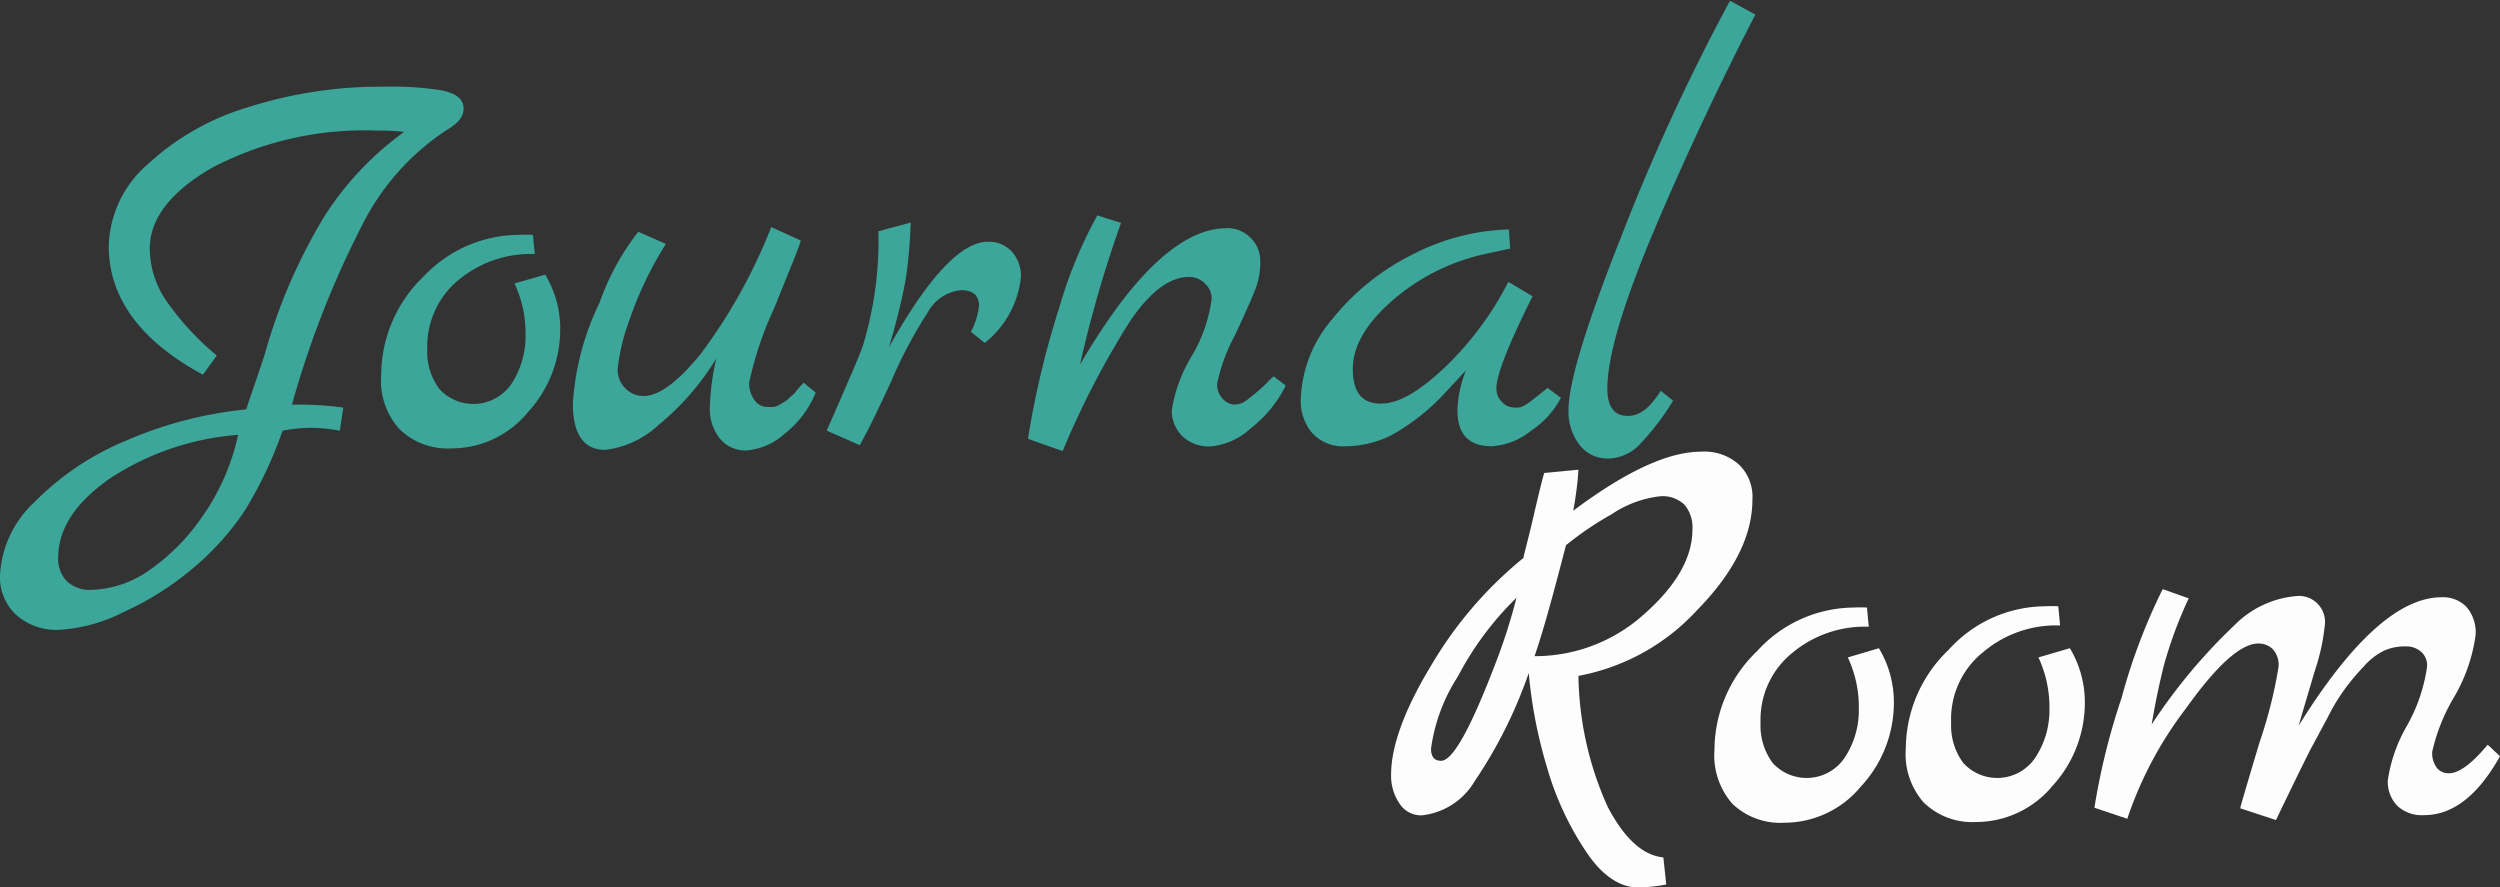 <svg xmlns="http://www.w3.org/2000/svg" viewBox="0 0 138.38 49.12"><rect x="0" y="0" width="138.38" height="49.12" fill="#333333" stroke="none"/><defs><style>.cls-1{fill:#3ba699;}.cls-2{fill:#fdfdfd;}</style></defs><g id="Capa_2" data-name="Capa 2"><g id="Capa_1-2" data-name="Capa 1"><path class="cls-1" d="M21.25,4.8A17.15,17.15,0,0,1,24.43,5c.82.16,1.23.49,1.23,1s-.34.84-1,1.24a13.55,13.55,0,0,0-4.5,5,52.62,52.62,0,0,0-4,10.16,18.27,18.27,0,0,1,2.84.16l-.19,1.28a8.91,8.91,0,0,0-1.6-.16,8.44,8.44,0,0,0-1.57.16,22.4,22.4,0,0,1-2.09,4.42,14.86,14.86,0,0,1-2.83,3.16,16.35,16.35,0,0,1-3.84,2.44,9,9,0,0,1-3.6,1A3.32,3.32,0,0,1,.86,34,2.84,2.84,0,0,1,0,31.84a5.94,5.94,0,0,1,1.92-4.06A15.37,15.37,0,0,1,7,24.38a22.12,22.12,0,0,1,6.64-1.72c0-.09.37-1.1,1-3A30.62,30.62,0,0,1,17.94,12,17.09,17.09,0,0,1,22.37,7.3a11.29,11.29,0,0,0-1.44-.07,18.21,18.21,0,0,0-9.09,2c-2.37,1.34-3.55,2.86-3.55,4.54a5.18,5.18,0,0,0,1,3A15.24,15.24,0,0,0,12,19.68l-.77,1.06q-5.2-2.82-5.21-7.11A6.18,6.18,0,0,1,8.18,9.09a14.11,14.11,0,0,1,5.6-3.17A24.06,24.06,0,0,1,21.25,4.8ZM8.18,31.62a11.52,11.52,0,0,0,3-3,12.42,12.42,0,0,0,2-4.55,15,15,0,0,0-7.06,2.39q-2.89,2-2.9,4.4a1.78,1.78,0,0,0,.48,1.31,1.83,1.83,0,0,0,1.35.48A5.83,5.83,0,0,0,8.18,31.62Z"/><path class="cls-1" d="M30.18,15.2a5.81,5.81,0,0,1,.83,3,6.8,6.8,0,0,1-1.79,4.62,5.48,5.48,0,0,1-4.23,2,3.81,3.81,0,0,1-2.89-1.08,4,4,0,0,1-1-3,7.59,7.59,0,0,1,2.36-5.45A7.29,7.29,0,0,1,28.74,13a6.54,6.54,0,0,1,.76,0l.1,1.06a6.27,6.27,0,0,0-4.26,1.47,4.77,4.77,0,0,0-1.69,3.78,3.44,3.44,0,0,0,.67,2.22,2.55,2.55,0,0,0,4-.3,4.79,4.79,0,0,0,.77-2.71,6.48,6.48,0,0,0-.61-2.83Z"/><path class="cls-1" d="M44.48,21.18l.67.55A5.5,5.5,0,0,1,43.44,24a3.54,3.54,0,0,1-2.11.93,1.82,1.82,0,0,1-1.49-.66,2.62,2.62,0,0,1-.55-1.71,13.47,13.47,0,0,1,.36-2.72,14.48,14.48,0,0,1-3.23,3.71A5.2,5.2,0,0,1,33.5,24.9c-1.19,0-1.79-.86-1.79-2.56a14.8,14.8,0,0,1,1.47-5.57,13.8,13.8,0,0,1,2.15-3.94l1.53.67a19.82,19.82,0,0,0-2,4.16,11.22,11.22,0,0,0-.67,2.74,1.43,1.43,0,0,0,.43,1.1,1.4,1.4,0,0,0,1,.42c.85,0,1.91-.78,3.18-2.35a30.08,30.08,0,0,0,3.89-7l1.63.74c0,.17-.53,1.41-1.45,3.71a19.41,19.41,0,0,0-1.4,4.15,1.57,1.57,0,0,0,.31,1,.84.84,0,0,0,.61.35,2.69,2.69,0,0,0,.46,0,1.08,1.08,0,0,0,.32-.13l.27-.16a1,1,0,0,0,.27-.23l.26-.22a3.75,3.75,0,0,1,.24-.3Z"/><path class="cls-1" d="M54.69,13.38a1.73,1.73,0,0,1,1.31.54,2,2,0,0,1,.51,1.41,5.35,5.35,0,0,1-2,3.65l-.77-.61a4.08,4.08,0,0,0,.45-1.44q0-.87-1-.87a2.37,2.37,0,0,0-1.83,1.22,25,25,0,0,0-2,3.76q-1.17,2.55-1.77,3.6l-1.83-.8c1.17-2.67,1.85-4.23,2-4.7a19.89,19.89,0,0,0,.86-6.34l1.79-.48a27.05,27.05,0,0,1-.29,3.22,35.86,35.86,0,0,1-.92,3.69Q52.47,13.38,54.69,13.38Z"/><path class="cls-1" d="M70.5,20.83l.67.51a6.87,6.87,0,0,1-1.94,2.37,3.77,3.77,0,0,1-2.22,1,2.13,2.13,0,0,1-1.57-.57,2,2,0,0,1-.58-1.44,8.25,8.25,0,0,1,1.11-3,8.25,8.25,0,0,0,1.1-3.18,1.13,1.13,0,0,0-.37-.82,1.2,1.2,0,0,0-.88-.37c-1.08,0-2.18.83-3.29,2.48a47.46,47.46,0,0,0-3.71,7.16l-1.92-.68A49,49,0,0,1,58.64,17a24.67,24.67,0,0,1,2.1-5.08l1.31.42a67.88,67.88,0,0,0-2.27,7.84q4.41-7.54,8.12-7.55a1.77,1.77,0,0,1,1.33.54,1.8,1.8,0,0,1,.53,1.28,4.23,4.23,0,0,1-.19,1.33c-.13.4-.53,1.31-1.2,2.75a9.9,9.9,0,0,0-1,2.71,1.11,1.11,0,0,0,.32.84.9.9,0,0,0,.61.31,1,1,0,0,0,.48-.1A2.16,2.16,0,0,0,69.2,22c.16-.12.3-.24.43-.35s.28-.25.47-.43A4.85,4.85,0,0,1,70.5,20.83Z"/><path class="cls-1" d="M85.66,21.47l.74.55a4.94,4.94,0,0,1-1.65,1.82,3.82,3.82,0,0,1-2.19.86q-1.89,0-1.89-2a6.5,6.5,0,0,1,.48-2.21L80,21.73a11.88,11.88,0,0,1-3,2.37,5.78,5.78,0,0,1-2.48.6A2.33,2.33,0,0,1,72.66,24,2.73,2.73,0,0,1,72,22.11a7.15,7.15,0,0,1,1.73-4.43,13.2,13.2,0,0,1,4.41-3.57,12.3,12.3,0,0,1,5.38-1.41l.07,1.06-1.35.29a11.61,11.61,0,0,0-5.14,2.56q-2.22,1.92-2.22,3.82c0,1.27.51,1.91,1.54,1.91s2.14-.68,3.55-2a17.63,17.63,0,0,0,3.52-4.74l1.34.8q-2,4-2,5.09a1,1,0,0,0,.3.75.88.88,0,0,0,.61.31,1.65,1.65,0,0,0,.4,0l.19-.08a1.79,1.79,0,0,0,.24-.15,2.93,2.93,0,0,0,.26-.19l.37-.29C85.42,21.66,85.56,21.56,85.66,21.47Z"/><path class="cls-1" d="M91.93,21.63l.68.55a14.25,14.25,0,0,1-1.87,2.44,2.46,2.46,0,0,1-1.75.76,1.93,1.93,0,0,1-1.57-.77,3,3,0,0,1-.6-1.92q0-2.24,2.94-9.65a114.46,114.46,0,0,1,6-13l1.4.77q-3.13,6.08-5.66,12.08c-1.68,4-2.53,6.87-2.53,8.62,0,1,.38,1.51,1.12,1.51S91.34,22.53,91.93,21.63Z"/><path class="cls-2" d="M92.07,47.46l.16,1.5a8.78,8.78,0,0,1-1.57.16c-1,0-2-.66-2.88-2a16.55,16.55,0,0,1-2.16-4.68,25.9,25.9,0,0,1-1-5.19,25.65,25.65,0,0,1-3,6,3.87,3.87,0,0,1-2.92,1.88,1.41,1.41,0,0,1-1.22-.63A2.74,2.74,0,0,1,77,42.88c0-1.57.73-3.58,2.19-6a22.11,22.11,0,0,1,5.14-6c0-.12.23-.9.56-2.33s.53-2.22.59-2.37L87.37,26a18.39,18.39,0,0,1-.29,2.27C90,26.09,92.33,25,94.18,25a2.86,2.86,0,0,1,2.08.72A2.47,2.47,0,0,1,97,27.65q0,3-3.07,6.13a11.84,11.84,0,0,1-6.56,3.63A18.15,18.15,0,0,0,89,44.68C89.92,46.42,90.94,47.35,92.07,47.46ZM82.76,36.77a31.86,31.86,0,0,0,1.18-3.68,17.11,17.11,0,0,0-3.24,4.35,9.75,9.75,0,0,0-1.49,4c0,.44.18.67.54.67C80.39,42.15,81.39,40.35,82.76,36.77Zm2.18-.45A9,9,0,0,0,91,34q2.69-2.37,2.68-4.71a1.93,1.93,0,0,0-.43-1.34,1.74,1.74,0,0,0-1.36-.48,6,6,0,0,0-2.69,1,17.5,17.5,0,0,0-2.52,1.71C86,32.8,85.45,34.85,84.94,36.32Z"/><path class="cls-2" d="M104,35.88a5.78,5.78,0,0,1,.83,3A6.81,6.81,0,0,1,103,43.54a5.5,5.5,0,0,1-4.23,2A3.84,3.84,0,0,1,95.9,44.5a4.05,4.05,0,0,1-1-3,7.59,7.59,0,0,1,2.36-5.46,7.28,7.28,0,0,1,5.32-2.41,6.54,6.54,0,0,1,.76,0l.1,1.06a6.27,6.27,0,0,0-4.26,1.47A4.76,4.76,0,0,0,97.45,40a3.48,3.48,0,0,0,.67,2.23,2.54,2.54,0,0,0,4-.31,4.76,4.76,0,0,0,.77-2.7,6.45,6.45,0,0,0-.61-2.83Z"/><path class="cls-2" d="M114.57,35.88a5.78,5.78,0,0,1,.83,3,6.81,6.81,0,0,1-1.79,4.62,5.5,5.5,0,0,1-4.23,2,3.86,3.86,0,0,1-2.89-1.07,4.05,4.05,0,0,1-1-3,7.6,7.6,0,0,1,2.37-5.46,7.24,7.24,0,0,1,5.31-2.41,6.42,6.42,0,0,1,.76,0l.1,1.06a6.24,6.24,0,0,0-4.25,1.47A4.74,4.74,0,0,0,108,40a3.48,3.48,0,0,0,.67,2.23,2.54,2.54,0,0,0,4-.31,4.76,4.76,0,0,0,.77-2.7,6.45,6.45,0,0,0-.61-2.83Z"/><path class="cls-2" d="M137.7,41.22l.68.64c-1.22,2.18-2.62,3.26-4.2,3.26a2,2,0,0,1-1.49-.52,1.93,1.93,0,0,1-.52-1.41,8.45,8.45,0,0,1,1.05-3,9.34,9.34,0,0,0,1.12-3.26,1,1,0,0,0-.3-.83,1.25,1.25,0,0,0-.91-.32A2.77,2.77,0,0,0,132,36a3.5,3.5,0,0,0-1.15.88c-.38.4-.72.8-1,1.18a10.41,10.41,0,0,0-1,1.64c-.38.7-.69,1.29-.95,1.76q-.66,1.31-1.92,3.93L124,44.74c0-.06.36-1.27,1.06-3.62a25.5,25.5,0,0,0,1.06-4.19,1.29,1.29,0,0,0-.32-1,1.1,1.1,0,0,0-.8-.31q-1.44,0-4,3.59a21,21,0,0,0-3.25,6.11l-1.82-.61a37.59,37.59,0,0,1,1.51-6.1,32.34,32.34,0,0,1,2.27-6l1.44.51a23.56,23.56,0,0,0-1.38,3.73c-.25,1-.48,2.1-.67,3.25a30.77,30.77,0,0,1,4.61-5.52A5.44,5.44,0,0,1,127.05,33a1.44,1.44,0,0,1,1.63,1.63,11.53,11.53,0,0,1-.56,2.53c-.37,1.26-.67,2.25-.88,3q4.41-7.09,7.9-7.1a1.8,1.8,0,0,1,1.38.53,2.16,2.16,0,0,1,.51,1.56,9.26,9.26,0,0,1-1.2,3.45,10.33,10.33,0,0,0-1.2,3,1.34,1.34,0,0,0,.26.91.82.82,0,0,0,.64.29C136.08,42.82,136.81,42.29,137.7,41.22Z"/></g></g></svg>